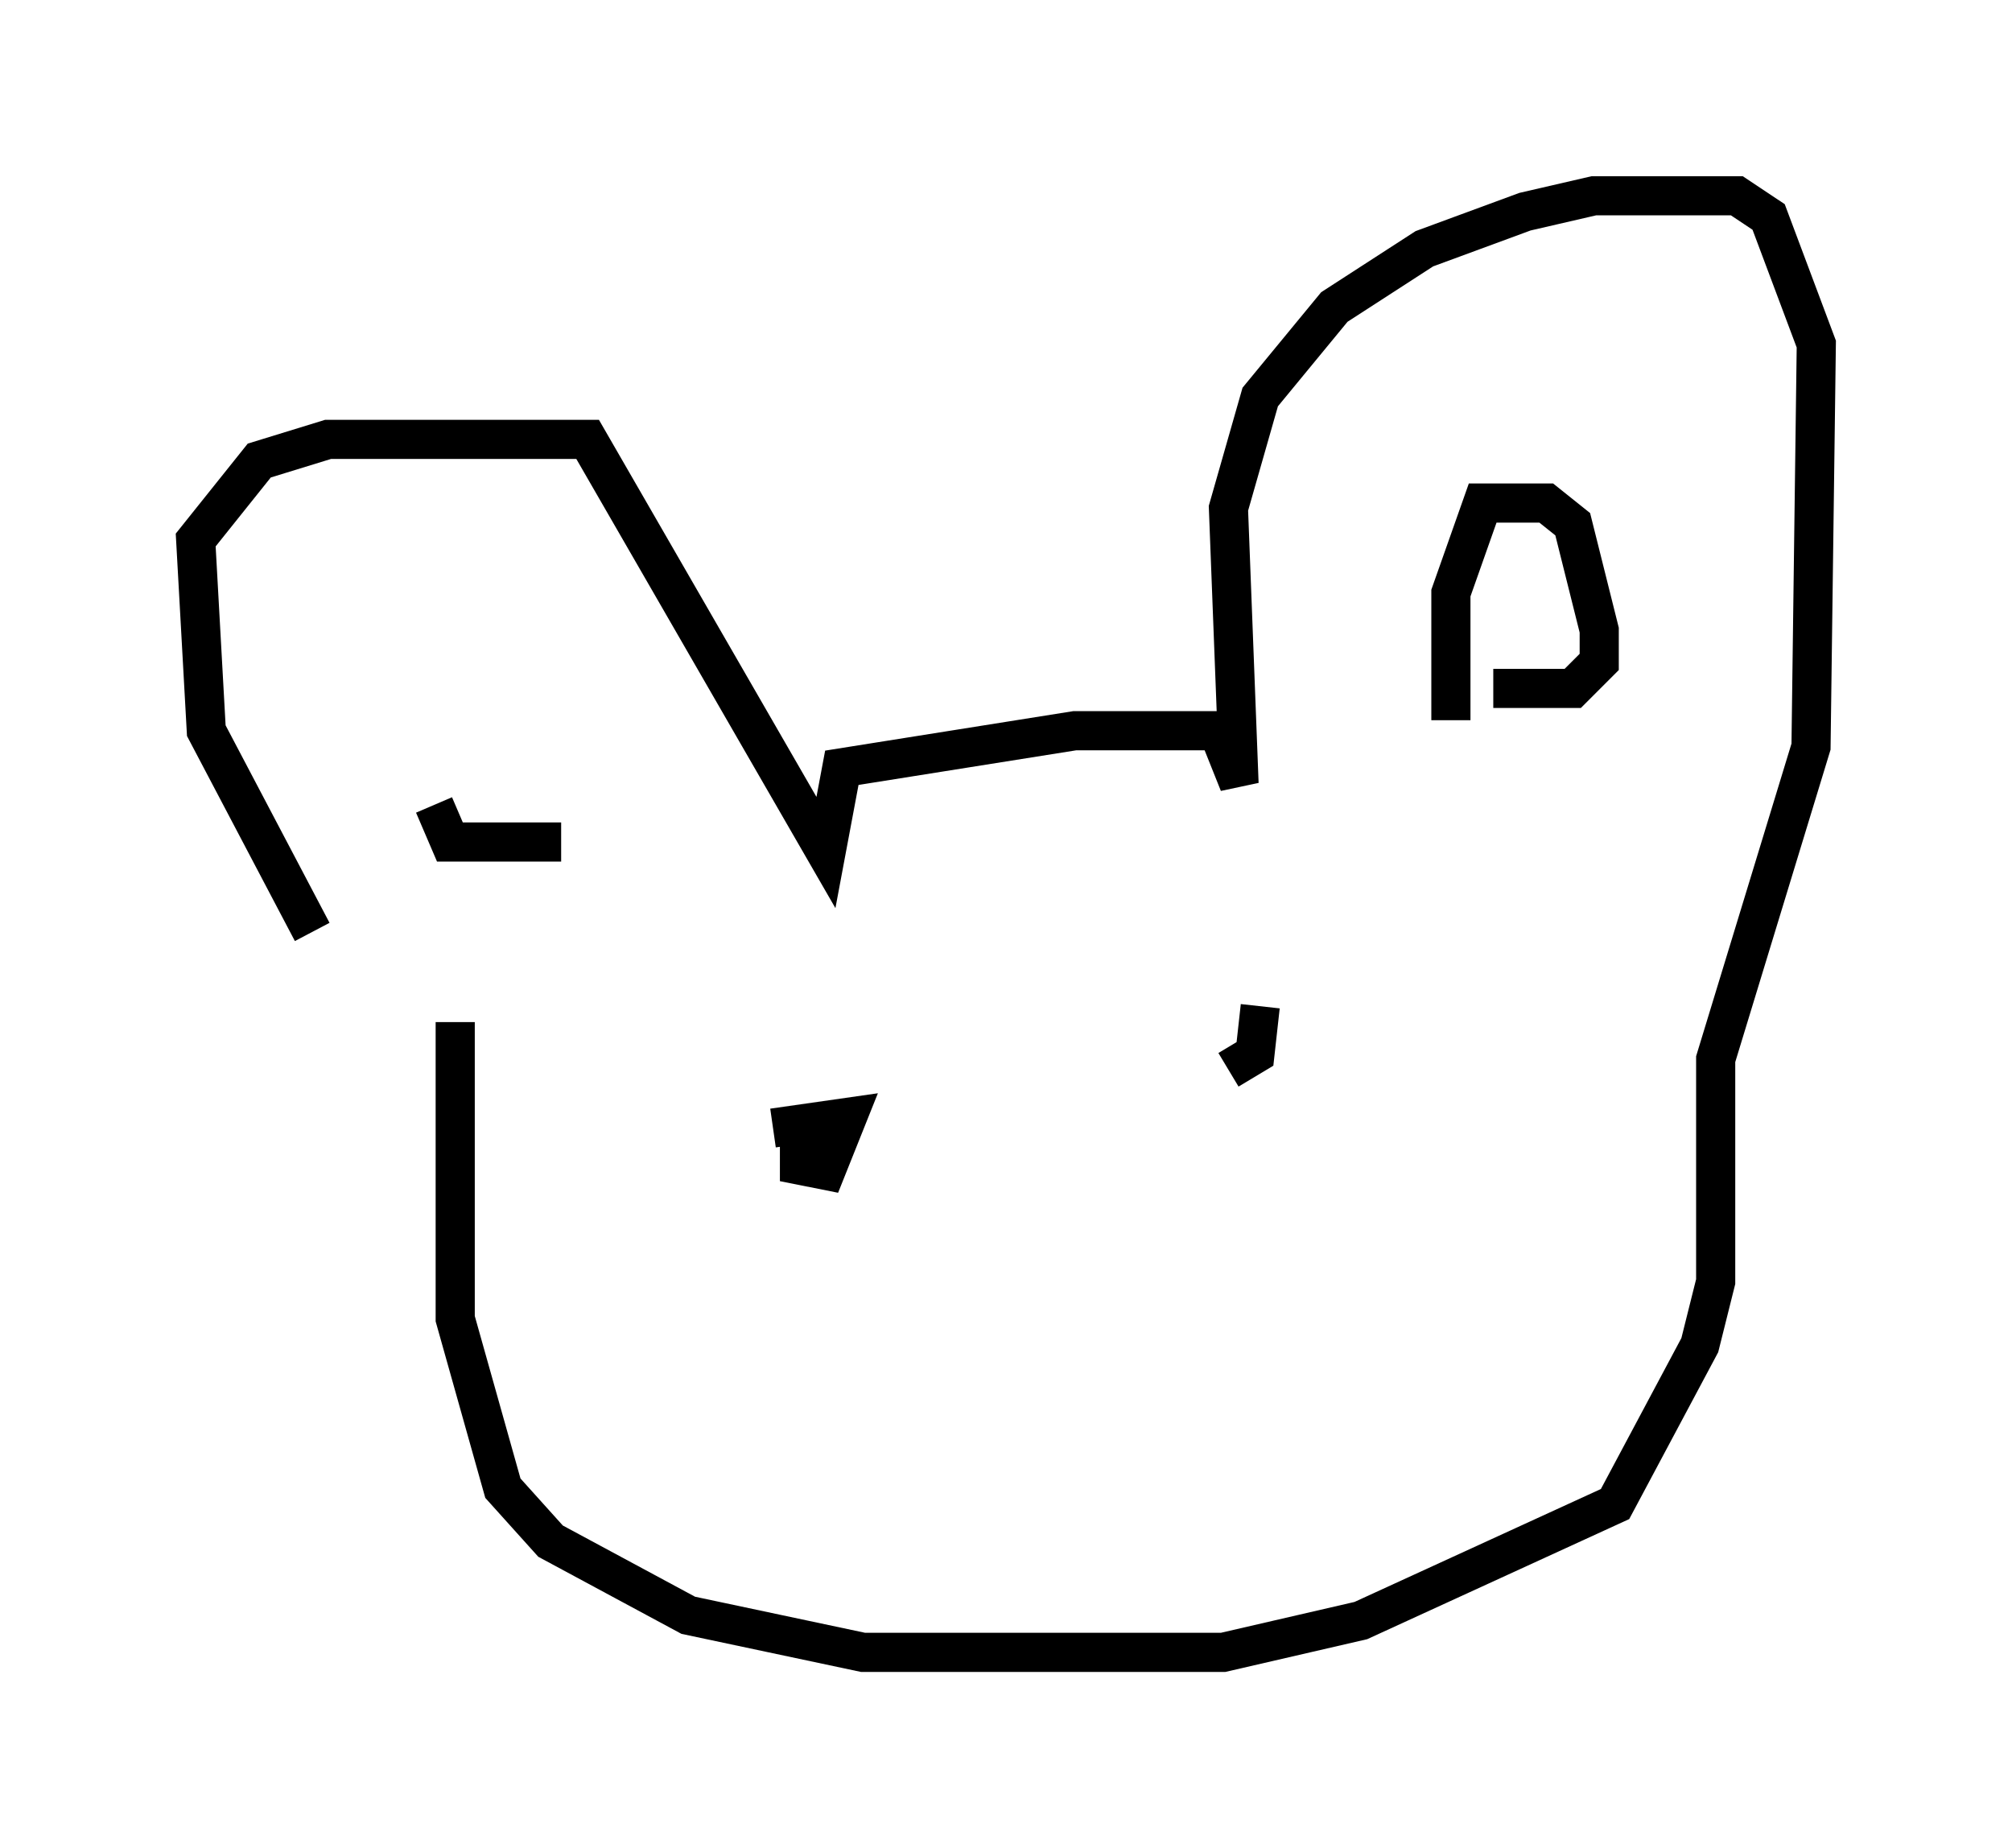 <?xml version="1.0" encoding="utf-8" ?>
<svg baseProfile="full" height="47.212" version="1.1" width="51.407" xmlns="http://www.w3.org/2000/svg" xmlns:ev="http://www.w3.org/2001/xml-events" xmlns:xlink="http://www.w3.org/1999/xlink"><defs /><rect fill="white" height="47.212" width="51.407" x="0" y="0" /><path d="M11.36, 26.515 m-3.383, -2.706 l-2.706, -5.142 -0.271, -4.871 l1.624, -2.03 1.759, -0.541 l6.631, 0.0 6.089, 10.555 l0.406, -2.165 5.954, -0.947 l3.654, 0.0 0.541, 1.353 l-0.271, -7.036 0.812, -2.842 l1.894, -2.3 2.3, -1.488 l2.571, -0.947 1.759, -0.406 l3.654, 0.0 0.812, 0.541 l1.218, 3.248 -0.135, 10.284 l-2.436, 7.984 0.0, 5.683 l-0.406, 1.624 -2.165, 4.059 l-6.495, 2.977 -3.518, 0.812 l-9.202, 0.0 -4.465, -0.947 l-3.518, -1.894 -1.218, -1.353 l-1.218, -4.33 0.0, -7.578 m8.796, 2.842 l0.0, 0.812 0.677, 0.135 l0.541, -1.353 -1.894, 0.271 m11.637, -1.488 l0.677, -0.406 0.135, -1.218 m4.871, -7.307 l0.0, -3.248 0.812, -2.3 l1.624, 0.0 0.677, 0.541 l0.677, 2.706 0.0, 0.812 l-0.677, 0.677 -2.03, 0.0 m-23.816, 3.924 l-2.842, 0.0 -0.406, -0.947 " fill="none" stroke="black" stroke-width="1" /></svg>